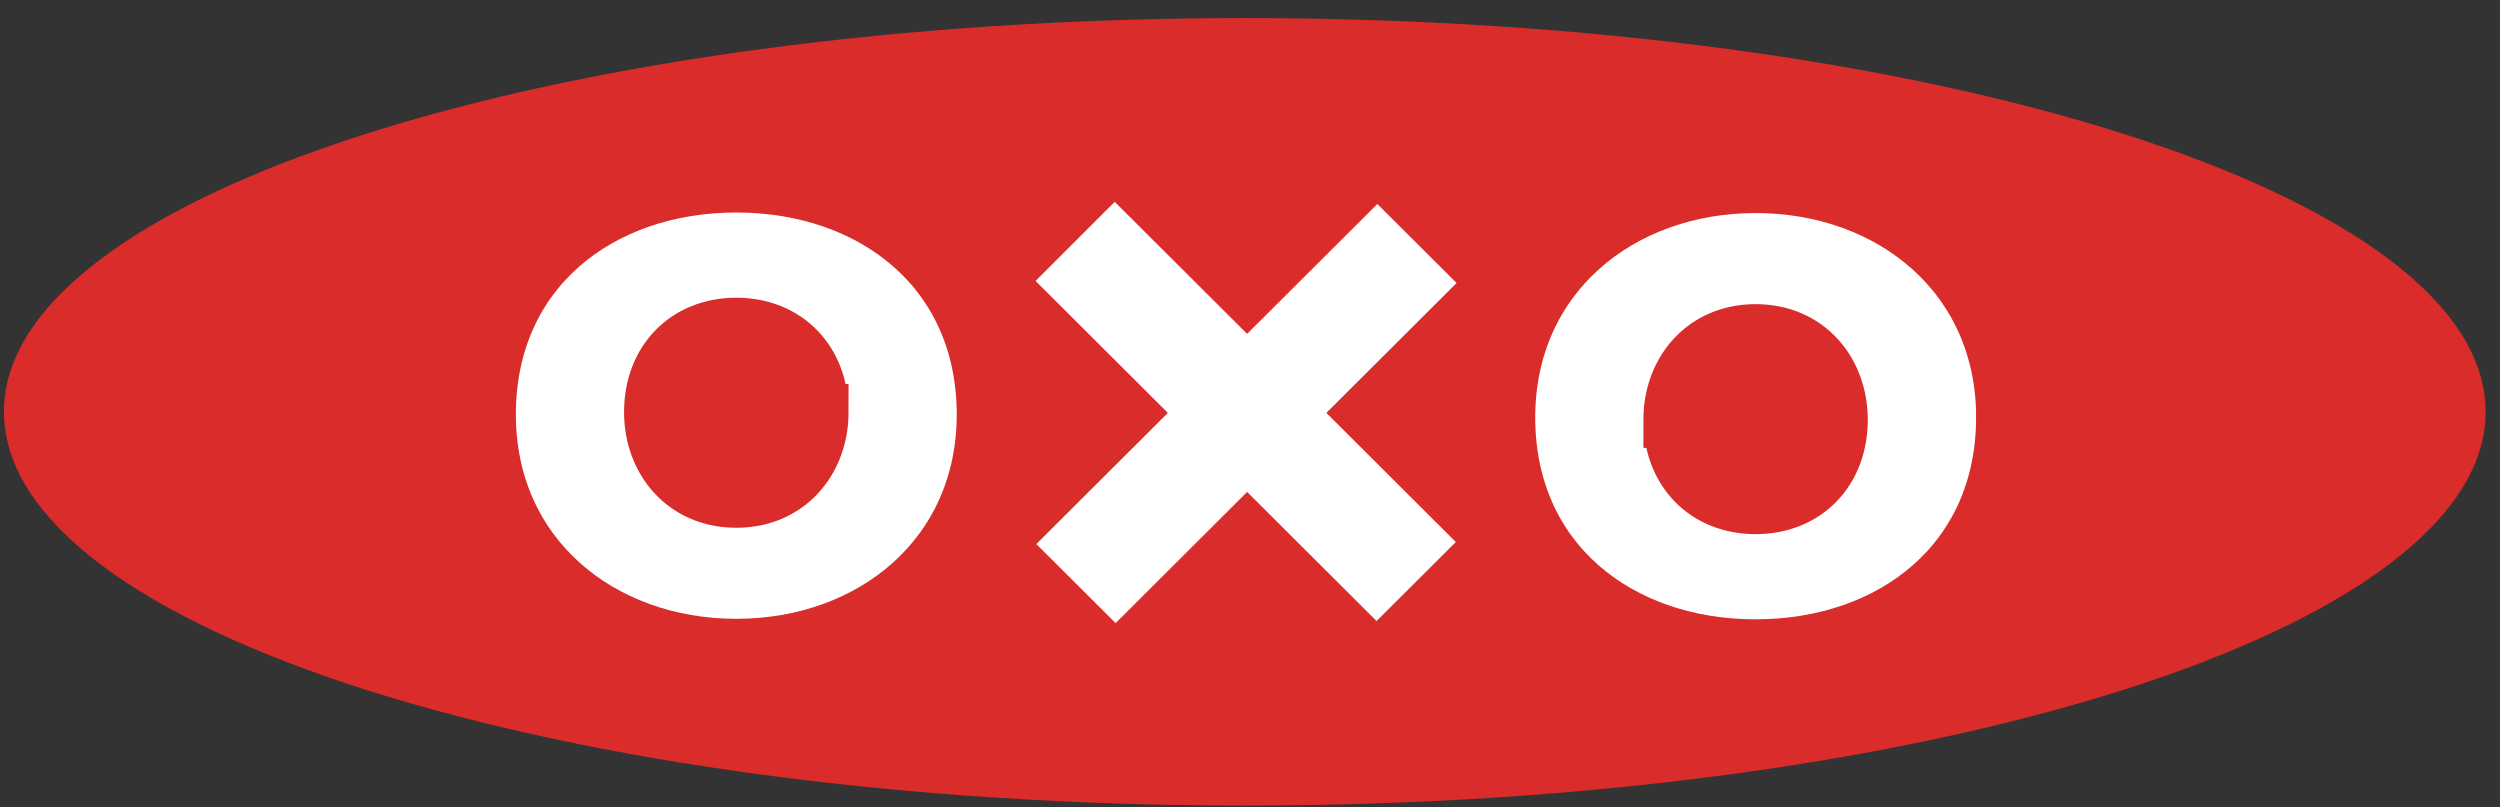 <svg width="96" height="31" viewBox="0 0 96 31" xmlns="http://www.w3.org/2000/svg"><rect x="0" y="0" width="96" height="31" fill="#333333" stroke="none"/><title>Red on white 7</title><g id="Page-1" fill="none" fill-rule="evenodd"><g id="Mobile-(open)"><g id="Group-2-+-Line-+-Line-2-+-Line-3"><g id="Group-2"><g id="Red-on-white-7"><g id="Red-on-white-6"><g id="Red-on-white"><path d="M47.8 30.934c26.31 0 47.646-6.77 47.646-15.12S74.11.694 47.8.694C21.48.694.152 7.464.152 15.814s21.33 15.12 47.646 15.12" id="Fill-3" fill="#DA2C2A"/><path d="M18.727 15.916c0-5.526 4.28-8.838 9.546-8.838 5.266 0 9.547 3.312 9.547 8.838 0 5.413-4.304 8.928-9.547 8.928s-9.546-3.515-9.546-8.928zm12.775-.092c0-1.965-1.33-3.31-3.23-3.31-1.897 0-3.226 1.345-3.226 3.31 0 1.83 1.235 3.36 3.227 3.36 1.994 0 3.23-1.53 3.23-3.36z" id="Fill-5" fill="#FFF"/><path d="M18.727 15.916c0-5.526 4.28-8.838 9.546-8.838 5.266 0 9.547 3.312 9.547 8.838 0 5.413-4.304 8.928-9.547 8.928s-9.546-3.515-9.546-8.928zm12.775-.092c0-1.965-1.33-3.31-3.23-3.31-1.897 0-3.226 1.345-3.226 3.31 0 1.83 1.235 3.36 3.227 3.36 1.994 0 3.23-1.53 3.23-3.36z" id="Stroke-6" stroke="#DA2C2A" stroke-width="2.164"/><path d="M76.964 16.027c0 5.527-4.28 8.837-9.55 8.837-5.263 0-9.543-3.31-9.543-8.837 0-5.412 4.3-8.928 9.545-8.928 5.244 0 9.55 3.515 9.55 8.927zm-12.775.09c0 1.966 1.327 3.312 3.225 3.312 1.904 0 3.227-1.347 3.227-3.312 0-1.826-1.232-3.356-3.227-3.356-1.99 0-3.226 1.53-3.226 3.356z" id="Fill-7" fill="#FFF"/><path d="M76.964 16.027c0 5.527-4.28 8.837-9.55 8.837-5.263 0-9.543-3.31-9.543-8.837 0-5.412 4.3-8.928 9.545-8.928 5.244 0 9.55 3.515 9.55 8.927zm-12.775.09c0 1.966 1.327 3.312 3.225 3.312 1.904 0 3.227-1.347 3.227-3.312 0-1.826-1.232-3.356-3.227-3.356-1.99 0-3.226 1.53-3.226 3.356z" id="Stroke-8" stroke="#DA2C2A" stroke-width="2.164"/><path d="M39.765 10.788l13.095 13.06 3.043-3.034L42.805 7.75l-3.04 3.038" id="Fill-9" fill="#FFF"/><path d="M55.933 10.867L42.84 23.927l-3.046-3.034L52.89 7.833l3.043 3.034" id="Fill-11" fill="#FFF"/></g></g></g></g></g></g></g></svg>